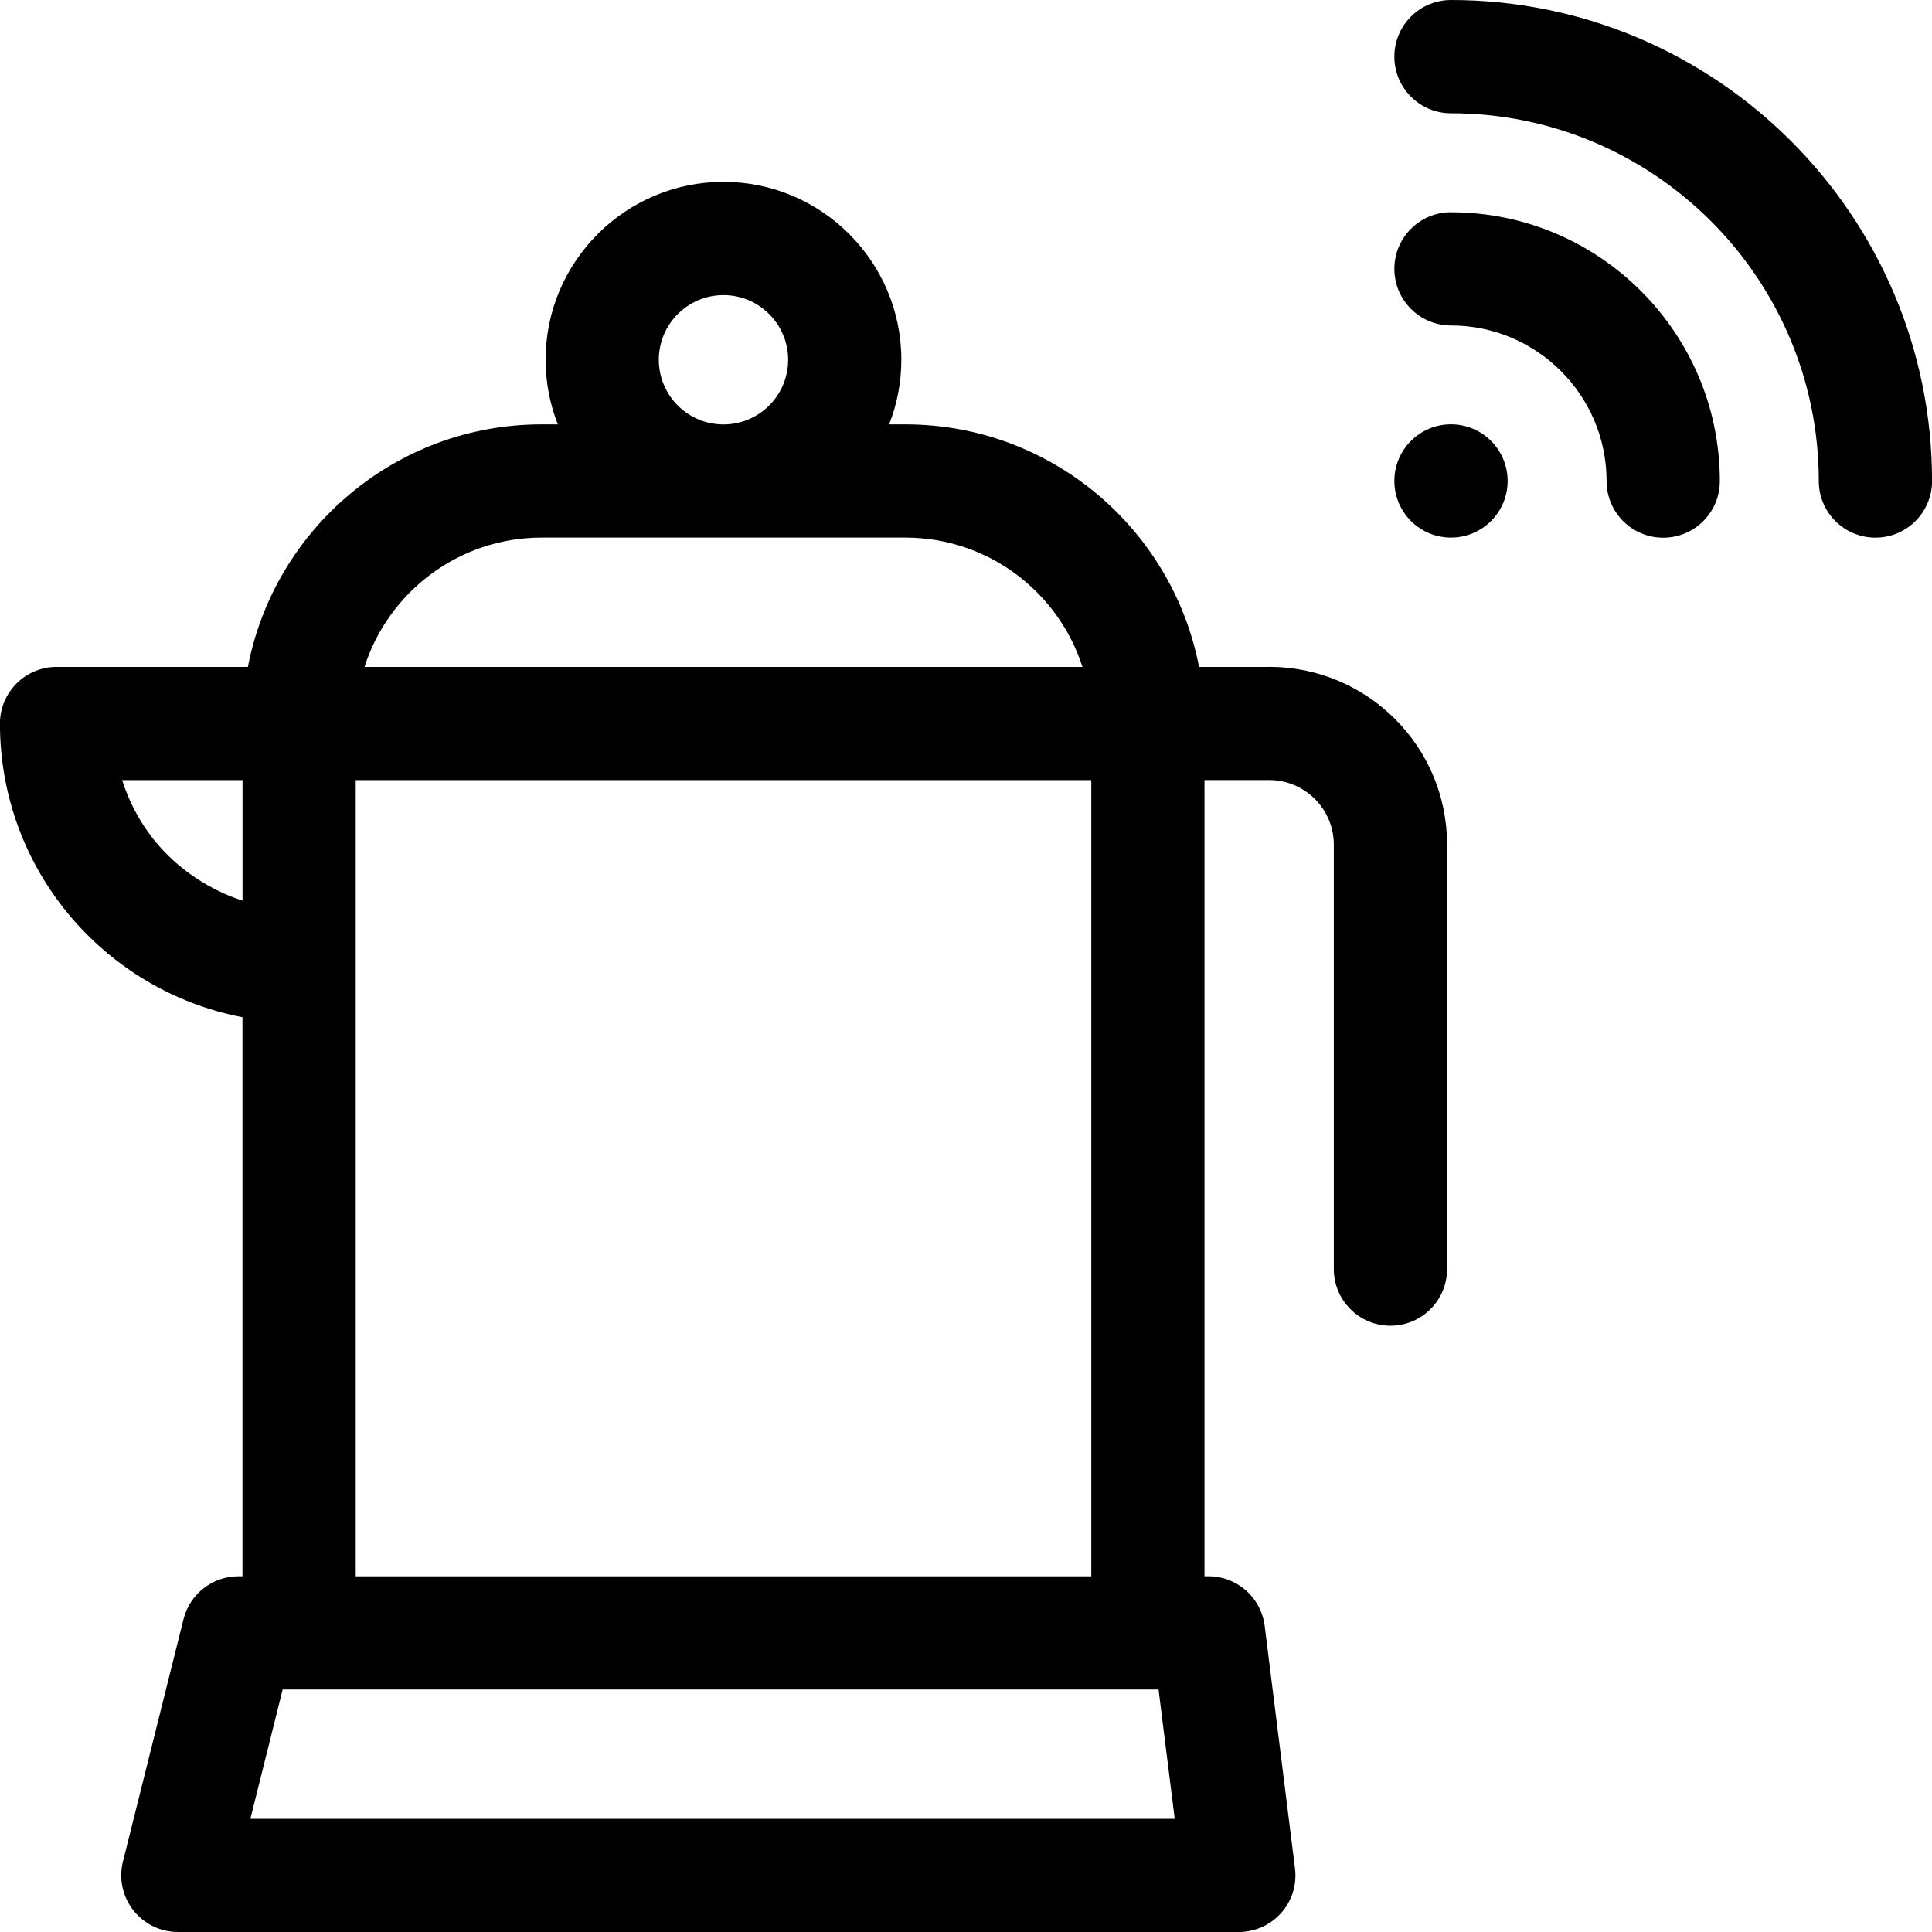 <!-- Generated by IcoMoon.io -->
<svg version="1.1" xmlns="http://www.w3.org/2000/svg" width="32" height="32" viewBox="0 0 32 32">
<title>kettle</title>
<path d="M24.033 3.515c-0.518 0-0.938 0.42-0.938 0.938s0.42 0.938 0.938 0.938c1.421 0 2.577 1.156 2.577 2.577 0 0.518 0.42 0.938 0.938 0.938s0.938-0.42 0.938-0.938c0-2.455-1.997-4.452-4.452-4.452z"></path>
<path d="M24.033 0c-0.518 0-0.938 0.42-0.938 0.938s0.42 0.938 0.938 0.938c3.359 0 6.092 2.733 6.092 6.092 0 0.518 0.42 0.937 0.938 0.937s0.938-0.42 0.938-0.938c0-4.393-3.574-7.967-7.967-7.967z"></path>
<path d="M24.971 7.967c0 0.518-0.42 0.937-0.938 0.937s-0.938-0.42-0.938-0.938c0-0.518 0.42-0.938 0.938-0.938s0.938 0.42 0.938 0.938z"></path>
<path d="M21.021 11.046h-1.161c-0.44-2.285-2.453-4.017-4.864-4.017h-0.269c0.13-0.332 0.202-0.693 0.202-1.071 0-1.624-1.322-2.946-2.946-2.946s-2.946 1.321-2.946 2.946c0 0.378 0.072 0.739 0.202 1.071h-0.27c-2.411 0-4.424 1.732-4.863 4.017h-3.169c-0.518 0-0.938 0.421-0.938 0.938 0 2.42 1.729 4.426 4.017 4.864v9.26h-0.067c-0.43 0-0.805 0.293-0.909 0.71l-1.004 4.017c-0.070 0.28-0.007 0.577 0.171 0.804s0.45 0.361 0.739 0.361h17.573c0.269 0 0.525-0.116 0.703-0.317s0.261-0.47 0.227-0.737l-0.502-4.017c-0.059-0.469-0.457-0.821-0.93-0.821h-0.067v-13.188h1.071c0.593 0 1.071 0.481 1.071 1.071v7.029c0 0.518 0.42 0.938 0.938 0.938s0.938-0.42 0.938-0.938v-7.029c0-1.643-1.334-2.946-2.946-2.946zM4.017 14.918c-0.455-0.145-1.56-0.645-1.994-1.997h1.994zM11.983 4.888c0.59 0 1.071 0.48 1.071 1.071s-0.48 1.071-1.071 1.071-1.071-0.48-1.071-1.071 0.48-1.071 1.071-1.071zM8.97 8.904h6.026c1.371 0 2.536 0.901 2.933 2.142h-11.892c0.397-1.241 1.562-2.142 2.933-2.142zM5.892 12.921h12.183v13.188h-12.183zM4.147 30.125l0.535-2.142h14.507l0.268 2.142z"></path>
</svg>
